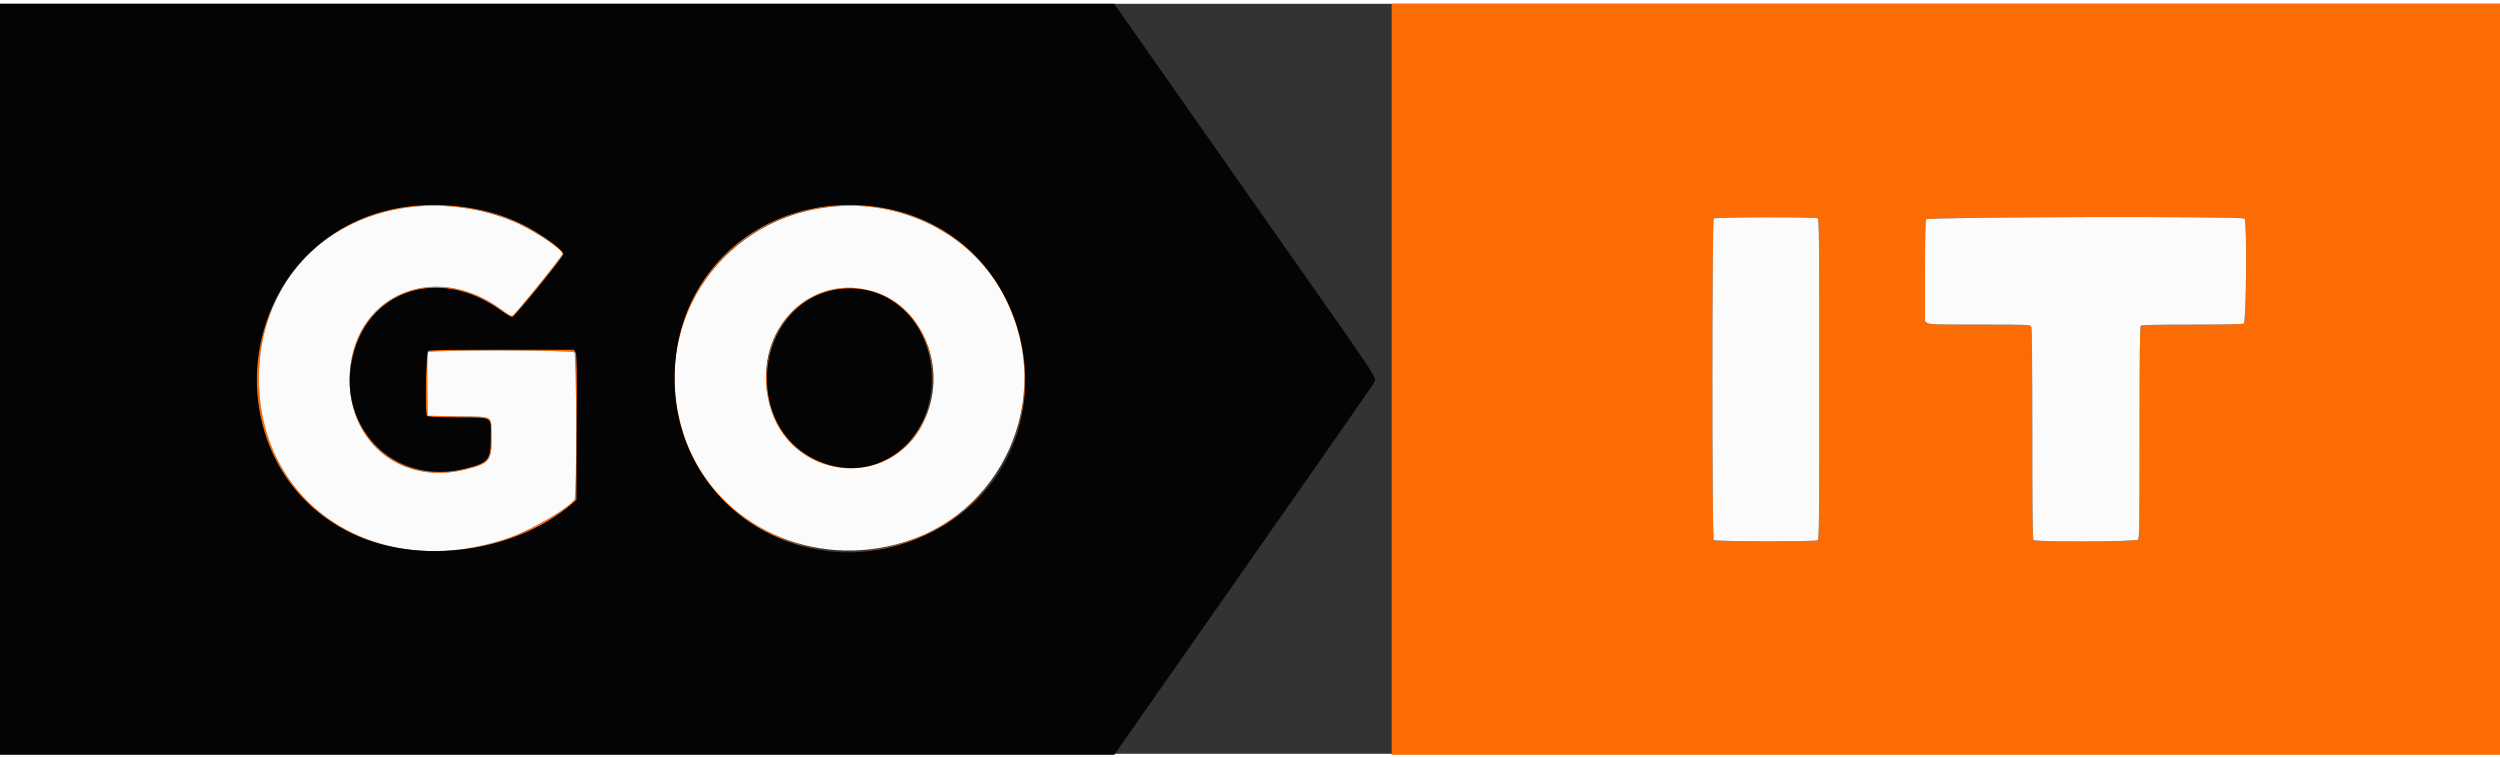 <svg xmlns="http://www.w3.org/2000/svg" width="66" height="20" viewBox="0 0 400 120"><rect x="0" y="0" width="400" height="120" fill="#333333" stroke="none"/><g fill-rule="evenodd"><path d="M222.667 60.083v60.084H400V0H222.667v60.083M65.247 32.419C39.428 35.746 31.975 70.33 54.206 83.654c10.741 6.436 27.659 4.761 37.377-3.702l.667-.58.045-11.627c.04-10.249.015-11.673-.212-12.019l-.257-.393H80.319c-7.614 0-11.617.059-11.83.173-.338.181-.516 9.931-.191 10.443.092.144 1.443.212 4.928.25 5.838.062 5.275-.29 5.272 3.291-.004 3.538-.323 3.921-4.06 4.868-9.896 2.51-18.328-4.015-18.339-14.191-.013-13.086 12.977-19.085 24.033-11.097.852.615 1.676 1.094 1.831 1.064.418-.08 8.186-9.64 8.196-10.085.014-.669-3.544-3.243-6.591-4.768-5.108-2.556-12.153-3.656-18.321-2.862m66.92-.006c-14.329 1.877-24.24 13.122-24.24 27.504 0 14.56 9.847 25.711 24.282 27.498 21.002 2.6 37.011-16.772 30.359-36.736-4.116-12.355-16.898-20.035-30.401-18.266m-58.585.173c5.851.685 10.548 2.586 15.126 6.124.767.593 1.292 1.121 1.292 1.3 0 .348-7.535 9.67-7.987 9.88-.231.108-.645-.114-1.781-.954-10.982-8.12-24.241-2.035-24.29 11.147-.039 10.381 8.508 16.996 18.627 14.417 3.827-.976 4.152-1.404 4.069-5.367-.07-3.372.51-3.033-5.354-3.133l-4.867-.083-.045-4.98c-.031-3.536.011-5.046.146-5.209.306-.369 23.017-.336 23.387.034.348.348.392 22.899.046 23.522-.698 1.255-6.771 4.836-10.368 6.113C60.785 92.783 41.442 80.549 41.424 60c-.014-17.611 13.979-29.54 32.158-27.414m66.121-.012c25.173 3.123 33.195 36.047 12.204 50.084-18.947 12.669-43.813-.237-43.813-22.741 0-17.096 14.325-29.487 31.609-27.343m151.13 1.756c.221.139.25 3.183.25 25.753 0 22.571-.029 25.615-.25 25.754-.394.249-16.383.213-16.633-.037-.291-.291-.291-51.143 0-51.433.25-.251 16.239-.286 16.633-.037m68.3.037c.394.393.276 16.581-.122 16.794-.209.112-3.12.172-8.3.172-5.983 0-8.028.05-8.178.2-.153.153-.2 4.172-.2 17.072 0 15.115-.027 16.898-.262 17.133-.344.344-16.363.403-16.704.062-.153-.153-.2-4.158-.2-17.011 0-11.269-.057-16.917-.173-17.133-.167-.312-.434-.323-8.213-.323-7.007 0-8.088-.033-8.411-.259l-.37-.26v-8.001c0-5.197.06-8.115.173-8.324.213-.4 50.562-.52 50.96-.122M134.11 45.515c-13.098 1.761-15.901 21.69-3.865 27.486 9.351 4.505 18.989-2.136 18.989-13.084 0-9.038-6.807-15.52-15.124-14.402m5.057.504c9.206 2.312 13.132 14.675 7.265 22.883-6.383 8.931-20.389 6.017-23.161-4.819-2.829-11.059 5.608-20.647 15.896-18.064" fill="#fb6c04"/><path d="M65.333 32.579C51.001 34.457 41.412 45.454 41.424 60c.018 20.549 19.361 32.783 40.159 25.397 3.597-1.277 9.67-4.858 10.368-6.113.346-.623.302-23.174-.046-23.522-.37-.37-23.081-.403-23.387-.034-.135.163-.177 1.673-.146 5.209l.045 4.98 4.867.083c5.864.1 5.284-.239 5.354 3.133.083 3.963-.242 4.391-4.069 5.367-10.119 2.579-18.666-4.036-18.627-14.417.049-13.182 13.308-19.267 24.29-11.147 1.136.84 1.55 1.062 1.781.954.452-.21 7.987-9.532 7.987-9.88 0-.637-3.988-3.389-6.895-4.76-5.195-2.449-11.84-3.448-17.772-2.671m66.834 0C114.594 34.881 103.832 52.122 109.433 69c4.545 13.694 19.295 21.304 33.936 17.51 17.025-4.413 25.465-23.293 17.551-39.26-5.121-10.332-16.716-16.248-28.753-14.671M274.2 34.367c-.291.29-.291 51.142 0 51.433.25.25 16.239.286 16.633.037.221-.139.25-3.183.25-25.754 0-22.57-.029-25.614-.25-25.753-.394-.249-16.383-.214-16.633.037m33.973.122c-.113.209-.173 3.127-.173 8.324v8.001l.37.26c.323.226 1.404.259 8.411.259 7.779 0 8.046.011 8.213.323.116.216.173 5.864.173 17.133 0 12.853.047 16.858.2 17.011.341.341 16.36.282 16.704-.062.235-.235.262-2.018.262-17.133 0-12.9.047-16.919.2-17.072.15-.15 2.195-.2 8.178-.2 5.18 0 8.091-.06 8.3-.172.398-.213.516-16.401.122-16.794-.398-.398-50.747-.278-50.96.122M139.167 45.852c8.464 2.119 12.72 12.534 8.608 21.065-5.383 11.169-21.564 9.311-24.67-2.834-2.846-11.123 5.702-20.826 16.062-18.231" fill="#fbfbfb"/><path d="M0 60.083v60.084h178.273l8.836-12.625c27-38.577 32.583-46.582 32.756-46.961.381-.836 1.211.422-14.531-21.998-1.802-2.566-5.039-7.179-7.192-10.25A169643.983 169643.983 0 0 0 178.813.772L178.269 0H0v60.083m73.571-27.665c4.931.577 9.029 2.016 12.929 4.538 2.207 1.427 3.668 2.663 3.659 3.093-.01.445-7.778 10.005-8.196 10.085-.155.03-.979-.449-1.831-1.064-9.624-6.953-20.901-3.529-23.65 7.18-2.91 11.335 6.65 20.976 17.956 18.108 3.737-.947 4.056-1.33 4.06-4.868.003-3.581.566-3.229-5.272-3.291-3.485-.038-4.836-.106-4.928-.25-.325-.512-.147-10.262.191-10.443.213-.114 4.216-.173 11.83-.173h11.507l.257.393c.227.346.252 1.77.212 12.019l-.045 11.627-.667.58c-8.607 7.496-23.212 9.819-33.925 5.398-22.462-9.271-21.962-42.23.777-51.179 4.523-1.779 9.741-2.384 15.136-1.753m66.207-.002c26.924 3.334 33.446 40.032 9.267 52.148-19.229 9.635-41.118-3.485-41.118-24.647 0-17.226 14.402-29.661 31.851-27.501m-5.579 13.256c-13.083 1.783-15.813 21.443-3.782 27.243 9.095 4.385 18.626-2.213 18.657-12.915.026-8.959-6.704-15.441-14.875-14.328" fill="#040404"/></g></svg>